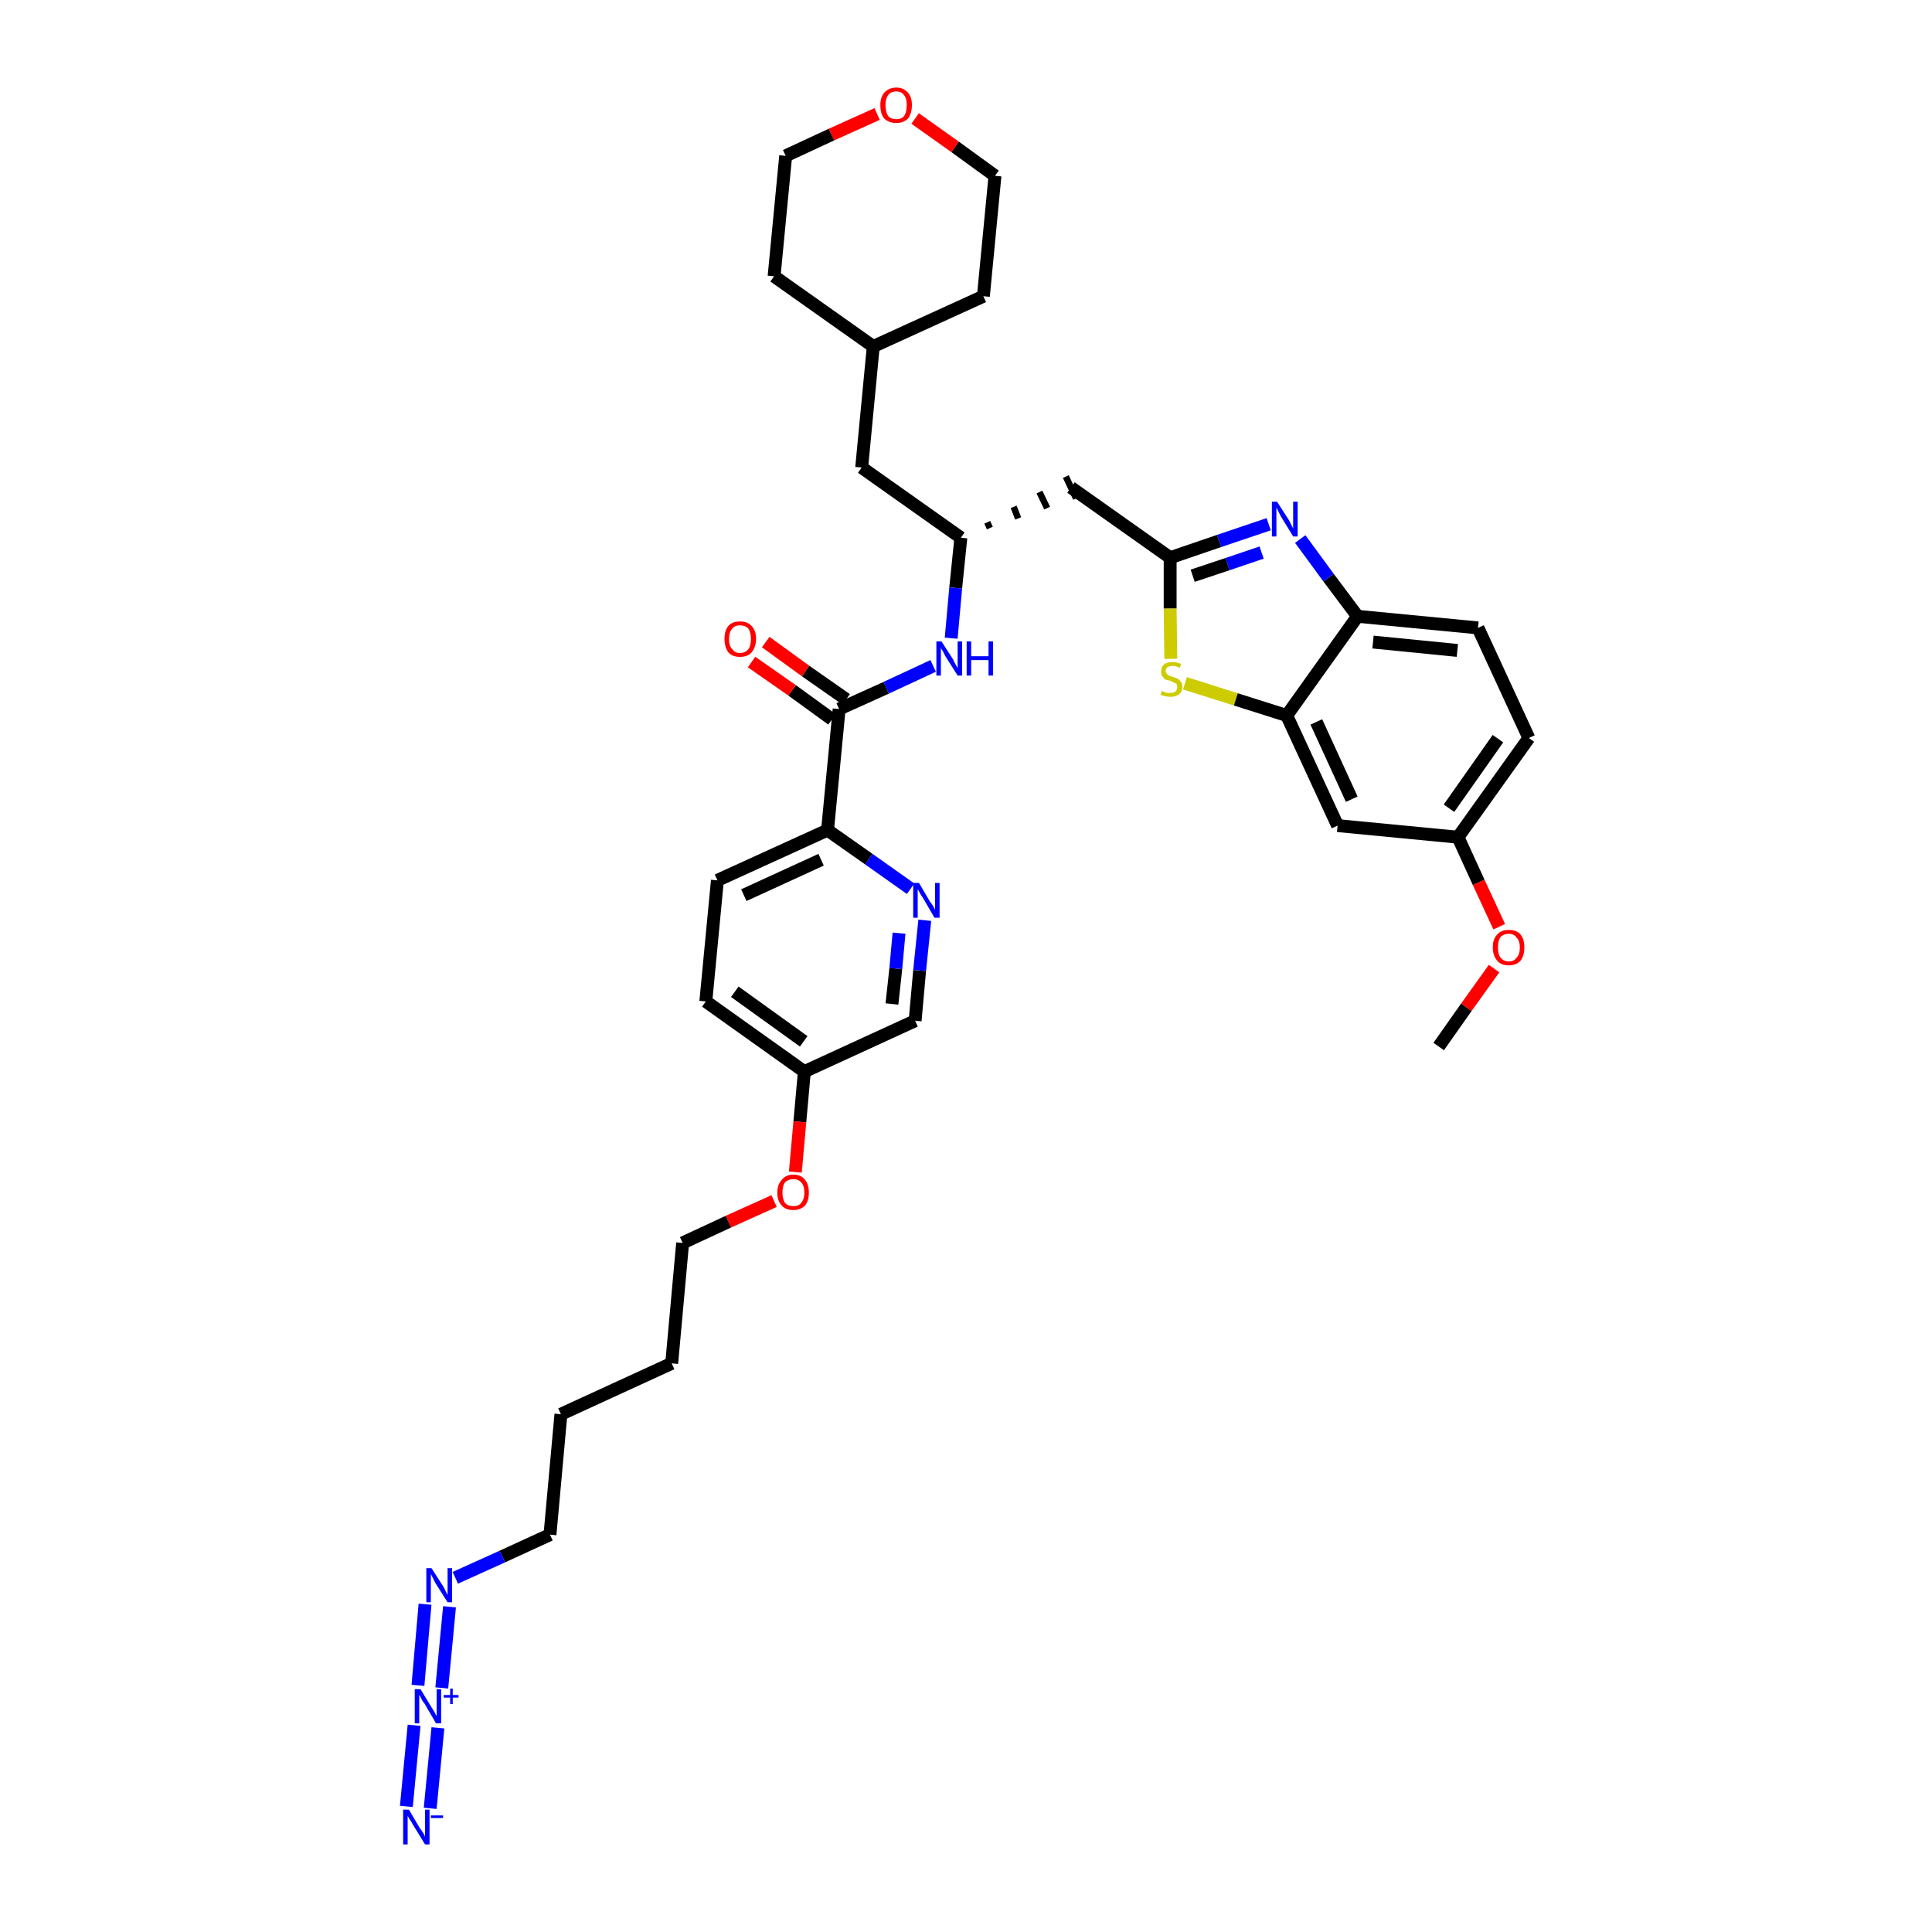 <?xml version='1.0' encoding='iso-8859-1'?>
<svg version='1.1' baseProfile='full'
              xmlns='http://www.w3.org/2000/svg'
                      xmlns:rdkit='http://www.rdkit.org/xml'
                      xmlns:xlink='http://www.w3.org/1999/xlink'
                  xml:space='preserve'
width='300px' height='300px' viewBox='0 0 300 300'>
<!-- END OF HEADER -->
<path class='bond-0 atom-0 atom-1' d='M 223.4,162.5 L 227.7,156.4' style='fill:none;fill-rule:evenodd;stroke:#000000;stroke-width:2.0px;stroke-linecap:butt;stroke-linejoin:miter;stroke-opacity:1' />
<path class='bond-0 atom-0 atom-1' d='M 227.7,156.4 L 232.0,150.4' style='fill:none;fill-rule:evenodd;stroke:#FF0000;stroke-width:2.0px;stroke-linecap:butt;stroke-linejoin:miter;stroke-opacity:1' />
<path class='bond-1 atom-1 atom-2' d='M 232.8,143.9 L 229.6,137.0' style='fill:none;fill-rule:evenodd;stroke:#FF0000;stroke-width:2.0px;stroke-linecap:butt;stroke-linejoin:miter;stroke-opacity:1' />
<path class='bond-1 atom-1 atom-2' d='M 229.6,137.0 L 226.4,130.0' style='fill:none;fill-rule:evenodd;stroke:#000000;stroke-width:2.0px;stroke-linecap:butt;stroke-linejoin:miter;stroke-opacity:1' />
<path class='bond-2 atom-2 atom-3' d='M 226.4,130.0 L 237.4,114.6' style='fill:none;fill-rule:evenodd;stroke:#000000;stroke-width:2.0px;stroke-linecap:butt;stroke-linejoin:miter;stroke-opacity:1' />
<path class='bond-2 atom-2 atom-3' d='M 225.0,125.5 L 232.6,114.7' style='fill:none;fill-rule:evenodd;stroke:#000000;stroke-width:2.0px;stroke-linecap:butt;stroke-linejoin:miter;stroke-opacity:1' />
<path class='bond-36 atom-36 atom-2' d='M 207.7,128.2 L 226.4,130.0' style='fill:none;fill-rule:evenodd;stroke:#000000;stroke-width:2.0px;stroke-linecap:butt;stroke-linejoin:miter;stroke-opacity:1' />
<path class='bond-3 atom-3 atom-4' d='M 237.4,114.6 L 229.5,97.5' style='fill:none;fill-rule:evenodd;stroke:#000000;stroke-width:2.0px;stroke-linecap:butt;stroke-linejoin:miter;stroke-opacity:1' />
<path class='bond-4 atom-4 atom-5' d='M 229.5,97.5 L 210.8,95.7' style='fill:none;fill-rule:evenodd;stroke:#000000;stroke-width:2.0px;stroke-linecap:butt;stroke-linejoin:miter;stroke-opacity:1' />
<path class='bond-4 atom-4 atom-5' d='M 226.3,101.0 L 213.2,99.7' style='fill:none;fill-rule:evenodd;stroke:#000000;stroke-width:2.0px;stroke-linecap:butt;stroke-linejoin:miter;stroke-opacity:1' />
<path class='bond-5 atom-5 atom-6' d='M 210.8,95.7 L 206.3,89.7' style='fill:none;fill-rule:evenodd;stroke:#000000;stroke-width:2.0px;stroke-linecap:butt;stroke-linejoin:miter;stroke-opacity:1' />
<path class='bond-5 atom-5 atom-6' d='M 206.3,89.7 L 201.9,83.7' style='fill:none;fill-rule:evenodd;stroke:#0000FF;stroke-width:2.0px;stroke-linecap:butt;stroke-linejoin:miter;stroke-opacity:1' />
<path class='bond-37 atom-35 atom-5' d='M 199.8,111.1 L 210.8,95.7' style='fill:none;fill-rule:evenodd;stroke:#000000;stroke-width:2.0px;stroke-linecap:butt;stroke-linejoin:miter;stroke-opacity:1' />
<path class='bond-6 atom-6 atom-7' d='M 197.0,81.4 L 189.3,84.0' style='fill:none;fill-rule:evenodd;stroke:#0000FF;stroke-width:2.0px;stroke-linecap:butt;stroke-linejoin:miter;stroke-opacity:1' />
<path class='bond-6 atom-6 atom-7' d='M 189.3,84.0 L 181.7,86.6' style='fill:none;fill-rule:evenodd;stroke:#000000;stroke-width:2.0px;stroke-linecap:butt;stroke-linejoin:miter;stroke-opacity:1' />
<path class='bond-6 atom-6 atom-7' d='M 195.9,85.8 L 190.6,87.6' style='fill:none;fill-rule:evenodd;stroke:#0000FF;stroke-width:2.0px;stroke-linecap:butt;stroke-linejoin:miter;stroke-opacity:1' />
<path class='bond-6 atom-6 atom-7' d='M 190.6,87.6 L 185.2,89.4' style='fill:none;fill-rule:evenodd;stroke:#000000;stroke-width:2.0px;stroke-linecap:butt;stroke-linejoin:miter;stroke-opacity:1' />
<path class='bond-7 atom-7 atom-8' d='M 181.7,86.6 L 166.3,75.7' style='fill:none;fill-rule:evenodd;stroke:#000000;stroke-width:2.0px;stroke-linecap:butt;stroke-linejoin:miter;stroke-opacity:1' />
<path class='bond-33 atom-7 atom-34' d='M 181.7,86.6 L 181.7,94.5' style='fill:none;fill-rule:evenodd;stroke:#000000;stroke-width:2.0px;stroke-linecap:butt;stroke-linejoin:miter;stroke-opacity:1' />
<path class='bond-33 atom-7 atom-34' d='M 181.7,94.5 L 181.8,102.3' style='fill:none;fill-rule:evenodd;stroke:#CCCC00;stroke-width:2.0px;stroke-linecap:butt;stroke-linejoin:miter;stroke-opacity:1' />
<path class='bond-8 atom-9 atom-8' d='M 153.7,82.0 L 153.3,81.1' style='fill:none;fill-rule:evenodd;stroke:#000000;stroke-width:1.0px;stroke-linecap:butt;stroke-linejoin:miter;stroke-opacity:1' />
<path class='bond-8 atom-9 atom-8' d='M 158.1,80.5 L 157.4,78.7' style='fill:none;fill-rule:evenodd;stroke:#000000;stroke-width:1.0px;stroke-linecap:butt;stroke-linejoin:miter;stroke-opacity:1' />
<path class='bond-8 atom-9 atom-8' d='M 162.6,78.9 L 161.4,76.4' style='fill:none;fill-rule:evenodd;stroke:#000000;stroke-width:1.0px;stroke-linecap:butt;stroke-linejoin:miter;stroke-opacity:1' />
<path class='bond-8 atom-9 atom-8' d='M 167.1,77.4 L 165.5,74.0' style='fill:none;fill-rule:evenodd;stroke:#000000;stroke-width:1.0px;stroke-linecap:butt;stroke-linejoin:miter;stroke-opacity:1' />
<path class='bond-9 atom-9 atom-10' d='M 149.2,83.5 L 133.8,72.6' style='fill:none;fill-rule:evenodd;stroke:#000000;stroke-width:2.0px;stroke-linecap:butt;stroke-linejoin:miter;stroke-opacity:1' />
<path class='bond-16 atom-9 atom-17' d='M 149.2,83.5 L 148.4,91.3' style='fill:none;fill-rule:evenodd;stroke:#000000;stroke-width:2.0px;stroke-linecap:butt;stroke-linejoin:miter;stroke-opacity:1' />
<path class='bond-16 atom-9 atom-17' d='M 148.4,91.3 L 147.7,99.1' style='fill:none;fill-rule:evenodd;stroke:#0000FF;stroke-width:2.0px;stroke-linecap:butt;stroke-linejoin:miter;stroke-opacity:1' />
<path class='bond-10 atom-10 atom-11' d='M 133.8,72.6 L 135.6,53.8' style='fill:none;fill-rule:evenodd;stroke:#000000;stroke-width:2.0px;stroke-linecap:butt;stroke-linejoin:miter;stroke-opacity:1' />
<path class='bond-11 atom-11 atom-12' d='M 135.6,53.8 L 152.7,46.0' style='fill:none;fill-rule:evenodd;stroke:#000000;stroke-width:2.0px;stroke-linecap:butt;stroke-linejoin:miter;stroke-opacity:1' />
<path class='bond-38 atom-16 atom-11' d='M 120.2,42.9 L 135.6,53.8' style='fill:none;fill-rule:evenodd;stroke:#000000;stroke-width:2.0px;stroke-linecap:butt;stroke-linejoin:miter;stroke-opacity:1' />
<path class='bond-12 atom-12 atom-13' d='M 152.7,46.0 L 154.5,27.3' style='fill:none;fill-rule:evenodd;stroke:#000000;stroke-width:2.0px;stroke-linecap:butt;stroke-linejoin:miter;stroke-opacity:1' />
<path class='bond-13 atom-13 atom-14' d='M 154.5,27.3 L 148.3,22.8' style='fill:none;fill-rule:evenodd;stroke:#000000;stroke-width:2.0px;stroke-linecap:butt;stroke-linejoin:miter;stroke-opacity:1' />
<path class='bond-13 atom-13 atom-14' d='M 148.3,22.8 L 142.1,18.4' style='fill:none;fill-rule:evenodd;stroke:#FF0000;stroke-width:2.0px;stroke-linecap:butt;stroke-linejoin:miter;stroke-opacity:1' />
<path class='bond-14 atom-14 atom-15' d='M 136.2,17.7 L 129.1,20.9' style='fill:none;fill-rule:evenodd;stroke:#FF0000;stroke-width:2.0px;stroke-linecap:butt;stroke-linejoin:miter;stroke-opacity:1' />
<path class='bond-14 atom-14 atom-15' d='M 129.1,20.9 L 122.0,24.2' style='fill:none;fill-rule:evenodd;stroke:#000000;stroke-width:2.0px;stroke-linecap:butt;stroke-linejoin:miter;stroke-opacity:1' />
<path class='bond-15 atom-15 atom-16' d='M 122.0,24.2 L 120.2,42.9' style='fill:none;fill-rule:evenodd;stroke:#000000;stroke-width:2.0px;stroke-linecap:butt;stroke-linejoin:miter;stroke-opacity:1' />
<path class='bond-17 atom-17 atom-18' d='M 144.9,103.4 L 137.6,106.8' style='fill:none;fill-rule:evenodd;stroke:#0000FF;stroke-width:2.0px;stroke-linecap:butt;stroke-linejoin:miter;stroke-opacity:1' />
<path class='bond-17 atom-17 atom-18' d='M 137.6,106.8 L 130.3,110.1' style='fill:none;fill-rule:evenodd;stroke:#000000;stroke-width:2.0px;stroke-linecap:butt;stroke-linejoin:miter;stroke-opacity:1' />
<path class='bond-18 atom-18 atom-19' d='M 131.4,108.6 L 125.1,104.2' style='fill:none;fill-rule:evenodd;stroke:#000000;stroke-width:2.0px;stroke-linecap:butt;stroke-linejoin:miter;stroke-opacity:1' />
<path class='bond-18 atom-18 atom-19' d='M 125.1,104.2 L 118.9,99.7' style='fill:none;fill-rule:evenodd;stroke:#FF0000;stroke-width:2.0px;stroke-linecap:butt;stroke-linejoin:miter;stroke-opacity:1' />
<path class='bond-18 atom-18 atom-19' d='M 129.2,111.7 L 123.0,107.2' style='fill:none;fill-rule:evenodd;stroke:#000000;stroke-width:2.0px;stroke-linecap:butt;stroke-linejoin:miter;stroke-opacity:1' />
<path class='bond-18 atom-18 atom-19' d='M 123.0,107.2 L 116.7,102.8' style='fill:none;fill-rule:evenodd;stroke:#FF0000;stroke-width:2.0px;stroke-linecap:butt;stroke-linejoin:miter;stroke-opacity:1' />
<path class='bond-19 atom-18 atom-20' d='M 130.3,110.1 L 128.5,128.9' style='fill:none;fill-rule:evenodd;stroke:#000000;stroke-width:2.0px;stroke-linecap:butt;stroke-linejoin:miter;stroke-opacity:1' />
<path class='bond-20 atom-20 atom-21' d='M 128.5,128.9 L 111.4,136.7' style='fill:none;fill-rule:evenodd;stroke:#000000;stroke-width:2.0px;stroke-linecap:butt;stroke-linejoin:miter;stroke-opacity:1' />
<path class='bond-20 atom-20 atom-21' d='M 127.5,133.5 L 115.5,139.0' style='fill:none;fill-rule:evenodd;stroke:#000000;stroke-width:2.0px;stroke-linecap:butt;stroke-linejoin:miter;stroke-opacity:1' />
<path class='bond-39 atom-33 atom-20' d='M 141.4,138.0 L 134.9,133.4' style='fill:none;fill-rule:evenodd;stroke:#0000FF;stroke-width:2.0px;stroke-linecap:butt;stroke-linejoin:miter;stroke-opacity:1' />
<path class='bond-39 atom-33 atom-20' d='M 134.9,133.4 L 128.5,128.9' style='fill:none;fill-rule:evenodd;stroke:#000000;stroke-width:2.0px;stroke-linecap:butt;stroke-linejoin:miter;stroke-opacity:1' />
<path class='bond-21 atom-21 atom-22' d='M 111.4,136.7 L 109.6,155.5' style='fill:none;fill-rule:evenodd;stroke:#000000;stroke-width:2.0px;stroke-linecap:butt;stroke-linejoin:miter;stroke-opacity:1' />
<path class='bond-22 atom-22 atom-23' d='M 109.6,155.5 L 124.9,166.4' style='fill:none;fill-rule:evenodd;stroke:#000000;stroke-width:2.0px;stroke-linecap:butt;stroke-linejoin:miter;stroke-opacity:1' />
<path class='bond-22 atom-22 atom-23' d='M 114.1,154.0 L 124.8,161.7' style='fill:none;fill-rule:evenodd;stroke:#000000;stroke-width:2.0px;stroke-linecap:butt;stroke-linejoin:miter;stroke-opacity:1' />
<path class='bond-23 atom-23 atom-24' d='M 124.9,166.4 L 124.2,174.2' style='fill:none;fill-rule:evenodd;stroke:#000000;stroke-width:2.0px;stroke-linecap:butt;stroke-linejoin:miter;stroke-opacity:1' />
<path class='bond-23 atom-23 atom-24' d='M 124.2,174.2 L 123.5,182.0' style='fill:none;fill-rule:evenodd;stroke:#FF0000;stroke-width:2.0px;stroke-linecap:butt;stroke-linejoin:miter;stroke-opacity:1' />
<path class='bond-31 atom-23 atom-32' d='M 124.9,166.4 L 142.1,158.5' style='fill:none;fill-rule:evenodd;stroke:#000000;stroke-width:2.0px;stroke-linecap:butt;stroke-linejoin:miter;stroke-opacity:1' />
<path class='bond-24 atom-24 atom-25' d='M 120.2,186.5 L 113.1,189.7' style='fill:none;fill-rule:evenodd;stroke:#FF0000;stroke-width:2.0px;stroke-linecap:butt;stroke-linejoin:miter;stroke-opacity:1' />
<path class='bond-24 atom-24 atom-25' d='M 113.1,189.7 L 106.0,193.0' style='fill:none;fill-rule:evenodd;stroke:#000000;stroke-width:2.0px;stroke-linecap:butt;stroke-linejoin:miter;stroke-opacity:1' />
<path class='bond-25 atom-25 atom-26' d='M 106.0,193.0 L 104.3,211.7' style='fill:none;fill-rule:evenodd;stroke:#000000;stroke-width:2.0px;stroke-linecap:butt;stroke-linejoin:miter;stroke-opacity:1' />
<path class='bond-26 atom-26 atom-27' d='M 104.3,211.7 L 87.1,219.6' style='fill:none;fill-rule:evenodd;stroke:#000000;stroke-width:2.0px;stroke-linecap:butt;stroke-linejoin:miter;stroke-opacity:1' />
<path class='bond-27 atom-27 atom-28' d='M 87.1,219.6 L 85.4,238.3' style='fill:none;fill-rule:evenodd;stroke:#000000;stroke-width:2.0px;stroke-linecap:butt;stroke-linejoin:miter;stroke-opacity:1' />
<path class='bond-28 atom-28 atom-29' d='M 85.4,238.3 L 78.0,241.7' style='fill:none;fill-rule:evenodd;stroke:#000000;stroke-width:2.0px;stroke-linecap:butt;stroke-linejoin:miter;stroke-opacity:1' />
<path class='bond-28 atom-28 atom-29' d='M 78.0,241.7 L 70.7,245.0' style='fill:none;fill-rule:evenodd;stroke:#0000FF;stroke-width:2.0px;stroke-linecap:butt;stroke-linejoin:miter;stroke-opacity:1' />
<path class='bond-29 atom-29 atom-30' d='M 66.0,249.1 L 64.9,261.7' style='fill:none;fill-rule:evenodd;stroke:#0000FF;stroke-width:2.0px;stroke-linecap:butt;stroke-linejoin:miter;stroke-opacity:1' />
<path class='bond-29 atom-29 atom-30' d='M 69.8,249.5 L 68.6,262.1' style='fill:none;fill-rule:evenodd;stroke:#0000FF;stroke-width:2.0px;stroke-linecap:butt;stroke-linejoin:miter;stroke-opacity:1' />
<path class='bond-30 atom-30 atom-31' d='M 64.3,267.9 L 63.1,280.5' style='fill:none;fill-rule:evenodd;stroke:#0000FF;stroke-width:2.0px;stroke-linecap:butt;stroke-linejoin:miter;stroke-opacity:1' />
<path class='bond-30 atom-30 atom-31' d='M 68.0,268.3 L 66.8,280.8' style='fill:none;fill-rule:evenodd;stroke:#0000FF;stroke-width:2.0px;stroke-linecap:butt;stroke-linejoin:miter;stroke-opacity:1' />
<path class='bond-32 atom-32 atom-33' d='M 142.1,158.5 L 142.8,150.7' style='fill:none;fill-rule:evenodd;stroke:#000000;stroke-width:2.0px;stroke-linecap:butt;stroke-linejoin:miter;stroke-opacity:1' />
<path class='bond-32 atom-32 atom-33' d='M 142.8,150.7 L 143.6,142.9' style='fill:none;fill-rule:evenodd;stroke:#0000FF;stroke-width:2.0px;stroke-linecap:butt;stroke-linejoin:miter;stroke-opacity:1' />
<path class='bond-32 atom-32 atom-33' d='M 138.5,155.9 L 139.1,150.4' style='fill:none;fill-rule:evenodd;stroke:#000000;stroke-width:2.0px;stroke-linecap:butt;stroke-linejoin:miter;stroke-opacity:1' />
<path class='bond-32 atom-32 atom-33' d='M 139.1,150.4 L 139.6,144.9' style='fill:none;fill-rule:evenodd;stroke:#0000FF;stroke-width:2.0px;stroke-linecap:butt;stroke-linejoin:miter;stroke-opacity:1' />
<path class='bond-34 atom-34 atom-35' d='M 184.0,106.1 L 191.9,108.6' style='fill:none;fill-rule:evenodd;stroke:#CCCC00;stroke-width:2.0px;stroke-linecap:butt;stroke-linejoin:miter;stroke-opacity:1' />
<path class='bond-34 atom-34 atom-35' d='M 191.9,108.6 L 199.8,111.1' style='fill:none;fill-rule:evenodd;stroke:#000000;stroke-width:2.0px;stroke-linecap:butt;stroke-linejoin:miter;stroke-opacity:1' />
<path class='bond-35 atom-35 atom-36' d='M 199.8,111.1 L 207.7,128.2' style='fill:none;fill-rule:evenodd;stroke:#000000;stroke-width:2.0px;stroke-linecap:butt;stroke-linejoin:miter;stroke-opacity:1' />
<path class='bond-35 atom-35 atom-36' d='M 204.4,112.1 L 209.9,124.1' style='fill:none;fill-rule:evenodd;stroke:#000000;stroke-width:2.0px;stroke-linecap:butt;stroke-linejoin:miter;stroke-opacity:1' />
<path  class='atom-1' d='M 231.8 147.1
Q 231.8 145.8, 232.5 145.1
Q 233.1 144.4, 234.3 144.4
Q 235.5 144.4, 236.1 145.1
Q 236.7 145.8, 236.7 147.1
Q 236.7 148.4, 236.1 149.2
Q 235.4 149.9, 234.3 149.9
Q 233.1 149.9, 232.5 149.2
Q 231.8 148.4, 231.8 147.1
M 234.3 149.3
Q 235.1 149.3, 235.5 148.7
Q 236.0 148.2, 236.0 147.1
Q 236.0 146.1, 235.5 145.6
Q 235.1 145.0, 234.3 145.0
Q 233.5 145.0, 233.0 145.5
Q 232.6 146.1, 232.6 147.1
Q 232.6 148.2, 233.0 148.7
Q 233.5 149.3, 234.3 149.3
' fill='#FF0000'/>
<path  class='atom-6' d='M 198.3 77.9
L 200.1 80.7
Q 200.3 81.0, 200.5 81.5
Q 200.8 82.0, 200.8 82.1
L 200.8 77.9
L 201.5 77.9
L 201.5 83.3
L 200.8 83.3
L 198.9 80.2
Q 198.7 79.8, 198.5 79.4
Q 198.3 79.0, 198.2 78.8
L 198.2 83.3
L 197.5 83.3
L 197.5 77.9
L 198.3 77.9
' fill='#0000FF'/>
<path  class='atom-14' d='M 136.7 16.3
Q 136.7 15.1, 137.3 14.4
Q 138.0 13.6, 139.2 13.6
Q 140.3 13.6, 141.0 14.4
Q 141.6 15.1, 141.6 16.3
Q 141.6 17.6, 141.0 18.4
Q 140.3 19.1, 139.2 19.1
Q 138.0 19.1, 137.3 18.4
Q 136.7 17.7, 136.7 16.3
M 139.2 18.5
Q 140.0 18.5, 140.4 18.0
Q 140.8 17.4, 140.8 16.3
Q 140.8 15.3, 140.4 14.8
Q 140.0 14.2, 139.2 14.2
Q 138.3 14.2, 137.9 14.8
Q 137.5 15.3, 137.5 16.3
Q 137.5 17.4, 137.9 18.0
Q 138.3 18.5, 139.2 18.5
' fill='#FF0000'/>
<path  class='atom-17' d='M 146.2 99.6
L 148.0 102.4
Q 148.1 102.7, 148.4 103.2
Q 148.7 103.7, 148.7 103.8
L 148.7 99.6
L 149.4 99.6
L 149.4 104.9
L 148.7 104.9
L 146.8 101.9
Q 146.6 101.5, 146.4 101.1
Q 146.1 100.7, 146.1 100.5
L 146.1 104.9
L 145.4 104.9
L 145.4 99.6
L 146.2 99.6
' fill='#0000FF'/>
<path  class='atom-17' d='M 150.1 99.6
L 150.8 99.6
L 150.8 101.9
L 153.5 101.9
L 153.5 99.6
L 154.2 99.6
L 154.2 104.9
L 153.5 104.9
L 153.5 102.5
L 150.8 102.5
L 150.8 104.9
L 150.1 104.9
L 150.1 99.6
' fill='#0000FF'/>
<path  class='atom-19' d='M 112.5 99.2
Q 112.5 97.9, 113.1 97.2
Q 113.7 96.5, 114.9 96.5
Q 116.1 96.5, 116.7 97.2
Q 117.4 97.9, 117.4 99.2
Q 117.4 100.5, 116.7 101.3
Q 116.1 102.0, 114.9 102.0
Q 113.7 102.0, 113.1 101.3
Q 112.5 100.5, 112.5 99.2
M 114.9 101.4
Q 115.7 101.4, 116.2 100.8
Q 116.6 100.3, 116.6 99.2
Q 116.6 98.2, 116.2 97.6
Q 115.7 97.1, 114.9 97.1
Q 114.1 97.1, 113.7 97.6
Q 113.2 98.2, 113.2 99.2
Q 113.2 100.3, 113.7 100.8
Q 114.1 101.4, 114.9 101.4
' fill='#FF0000'/>
<path  class='atom-24' d='M 120.7 185.2
Q 120.7 183.9, 121.4 183.2
Q 122.0 182.4, 123.2 182.4
Q 124.4 182.4, 125.0 183.2
Q 125.6 183.9, 125.6 185.2
Q 125.6 186.5, 125.0 187.2
Q 124.3 187.9, 123.2 187.9
Q 122.0 187.9, 121.4 187.2
Q 120.7 186.5, 120.7 185.2
M 123.2 187.3
Q 124.0 187.3, 124.4 186.8
Q 124.9 186.2, 124.9 185.2
Q 124.9 184.1, 124.4 183.6
Q 124.0 183.1, 123.2 183.1
Q 122.4 183.1, 121.9 183.6
Q 121.5 184.1, 121.5 185.2
Q 121.5 186.2, 121.9 186.8
Q 122.4 187.3, 123.2 187.3
' fill='#FF0000'/>
<path  class='atom-29' d='M 67.0 243.5
L 68.8 246.3
Q 69.0 246.6, 69.2 247.1
Q 69.5 247.6, 69.5 247.7
L 69.5 243.5
L 70.2 243.5
L 70.2 248.8
L 69.5 248.8
L 67.6 245.8
Q 67.4 245.4, 67.2 245.0
Q 67.0 244.6, 66.9 244.4
L 66.9 248.8
L 66.2 248.8
L 66.2 243.5
L 67.0 243.5
' fill='#0000FF'/>
<path  class='atom-30' d='M 65.3 262.3
L 67.0 265.1
Q 67.2 265.4, 67.5 265.9
Q 67.7 266.4, 67.8 266.4
L 67.8 262.3
L 68.5 262.3
L 68.5 267.6
L 67.7 267.6
L 65.9 264.5
Q 65.6 264.2, 65.4 263.7
Q 65.2 263.3, 65.1 263.2
L 65.1 267.6
L 64.4 267.6
L 64.4 262.3
L 65.3 262.3
' fill='#0000FF'/>
<path  class='atom-30' d='M 68.9 263.2
L 69.9 263.2
L 69.9 262.2
L 70.3 262.2
L 70.3 263.2
L 71.2 263.2
L 71.2 263.6
L 70.3 263.6
L 70.3 264.6
L 69.9 264.6
L 69.9 263.6
L 68.9 263.6
L 68.9 263.2
' fill='#0000FF'/>
<path  class='atom-31' d='M 63.5 281.0
L 65.2 283.9
Q 65.4 284.1, 65.7 284.6
Q 66.0 285.1, 66.0 285.2
L 66.0 281.0
L 66.7 281.0
L 66.7 286.4
L 66.0 286.4
L 64.1 283.3
Q 63.9 282.9, 63.6 282.5
Q 63.4 282.1, 63.3 282.0
L 63.3 286.4
L 62.6 286.4
L 62.6 281.0
L 63.5 281.0
' fill='#0000FF'/>
<path  class='atom-31' d='M 66.9 281.9
L 68.8 281.9
L 68.8 282.3
L 66.9 282.3
L 66.9 281.9
' fill='#0000FF'/>
<path  class='atom-33' d='M 142.7 137.1
L 144.4 140.0
Q 144.6 140.2, 144.9 140.7
Q 145.2 141.2, 145.2 141.3
L 145.2 137.1
L 145.9 137.1
L 145.9 142.5
L 145.1 142.5
L 143.3 139.4
Q 143.0 139.0, 142.8 138.6
Q 142.6 138.2, 142.5 138.1
L 142.5 142.5
L 141.8 142.5
L 141.8 137.1
L 142.7 137.1
' fill='#0000FF'/>
<path  class='atom-34' d='M 180.4 107.3
Q 180.4 107.3, 180.7 107.4
Q 180.9 107.5, 181.2 107.6
Q 181.5 107.6, 181.7 107.6
Q 182.2 107.6, 182.5 107.4
Q 182.8 107.1, 182.8 106.7
Q 182.8 106.4, 182.7 106.2
Q 182.5 106.1, 182.3 106.0
Q 182.1 105.9, 181.7 105.7
Q 181.2 105.6, 180.9 105.5
Q 180.7 105.3, 180.5 105.0
Q 180.3 104.8, 180.3 104.3
Q 180.3 103.6, 180.7 103.2
Q 181.2 102.8, 182.1 102.8
Q 182.7 102.8, 183.4 103.1
L 183.2 103.7
Q 182.6 103.4, 182.1 103.4
Q 181.6 103.4, 181.3 103.6
Q 181.0 103.8, 181.0 104.2
Q 181.0 104.5, 181.2 104.6
Q 181.3 104.8, 181.5 104.9
Q 181.7 105.0, 182.1 105.1
Q 182.6 105.3, 182.9 105.4
Q 183.2 105.6, 183.4 105.9
Q 183.6 106.2, 183.6 106.7
Q 183.6 107.4, 183.1 107.8
Q 182.6 108.2, 181.8 108.2
Q 181.3 108.2, 180.9 108.1
Q 180.6 108.0, 180.2 107.9
L 180.4 107.3
' fill='#CCCC00'/>
</svg>
